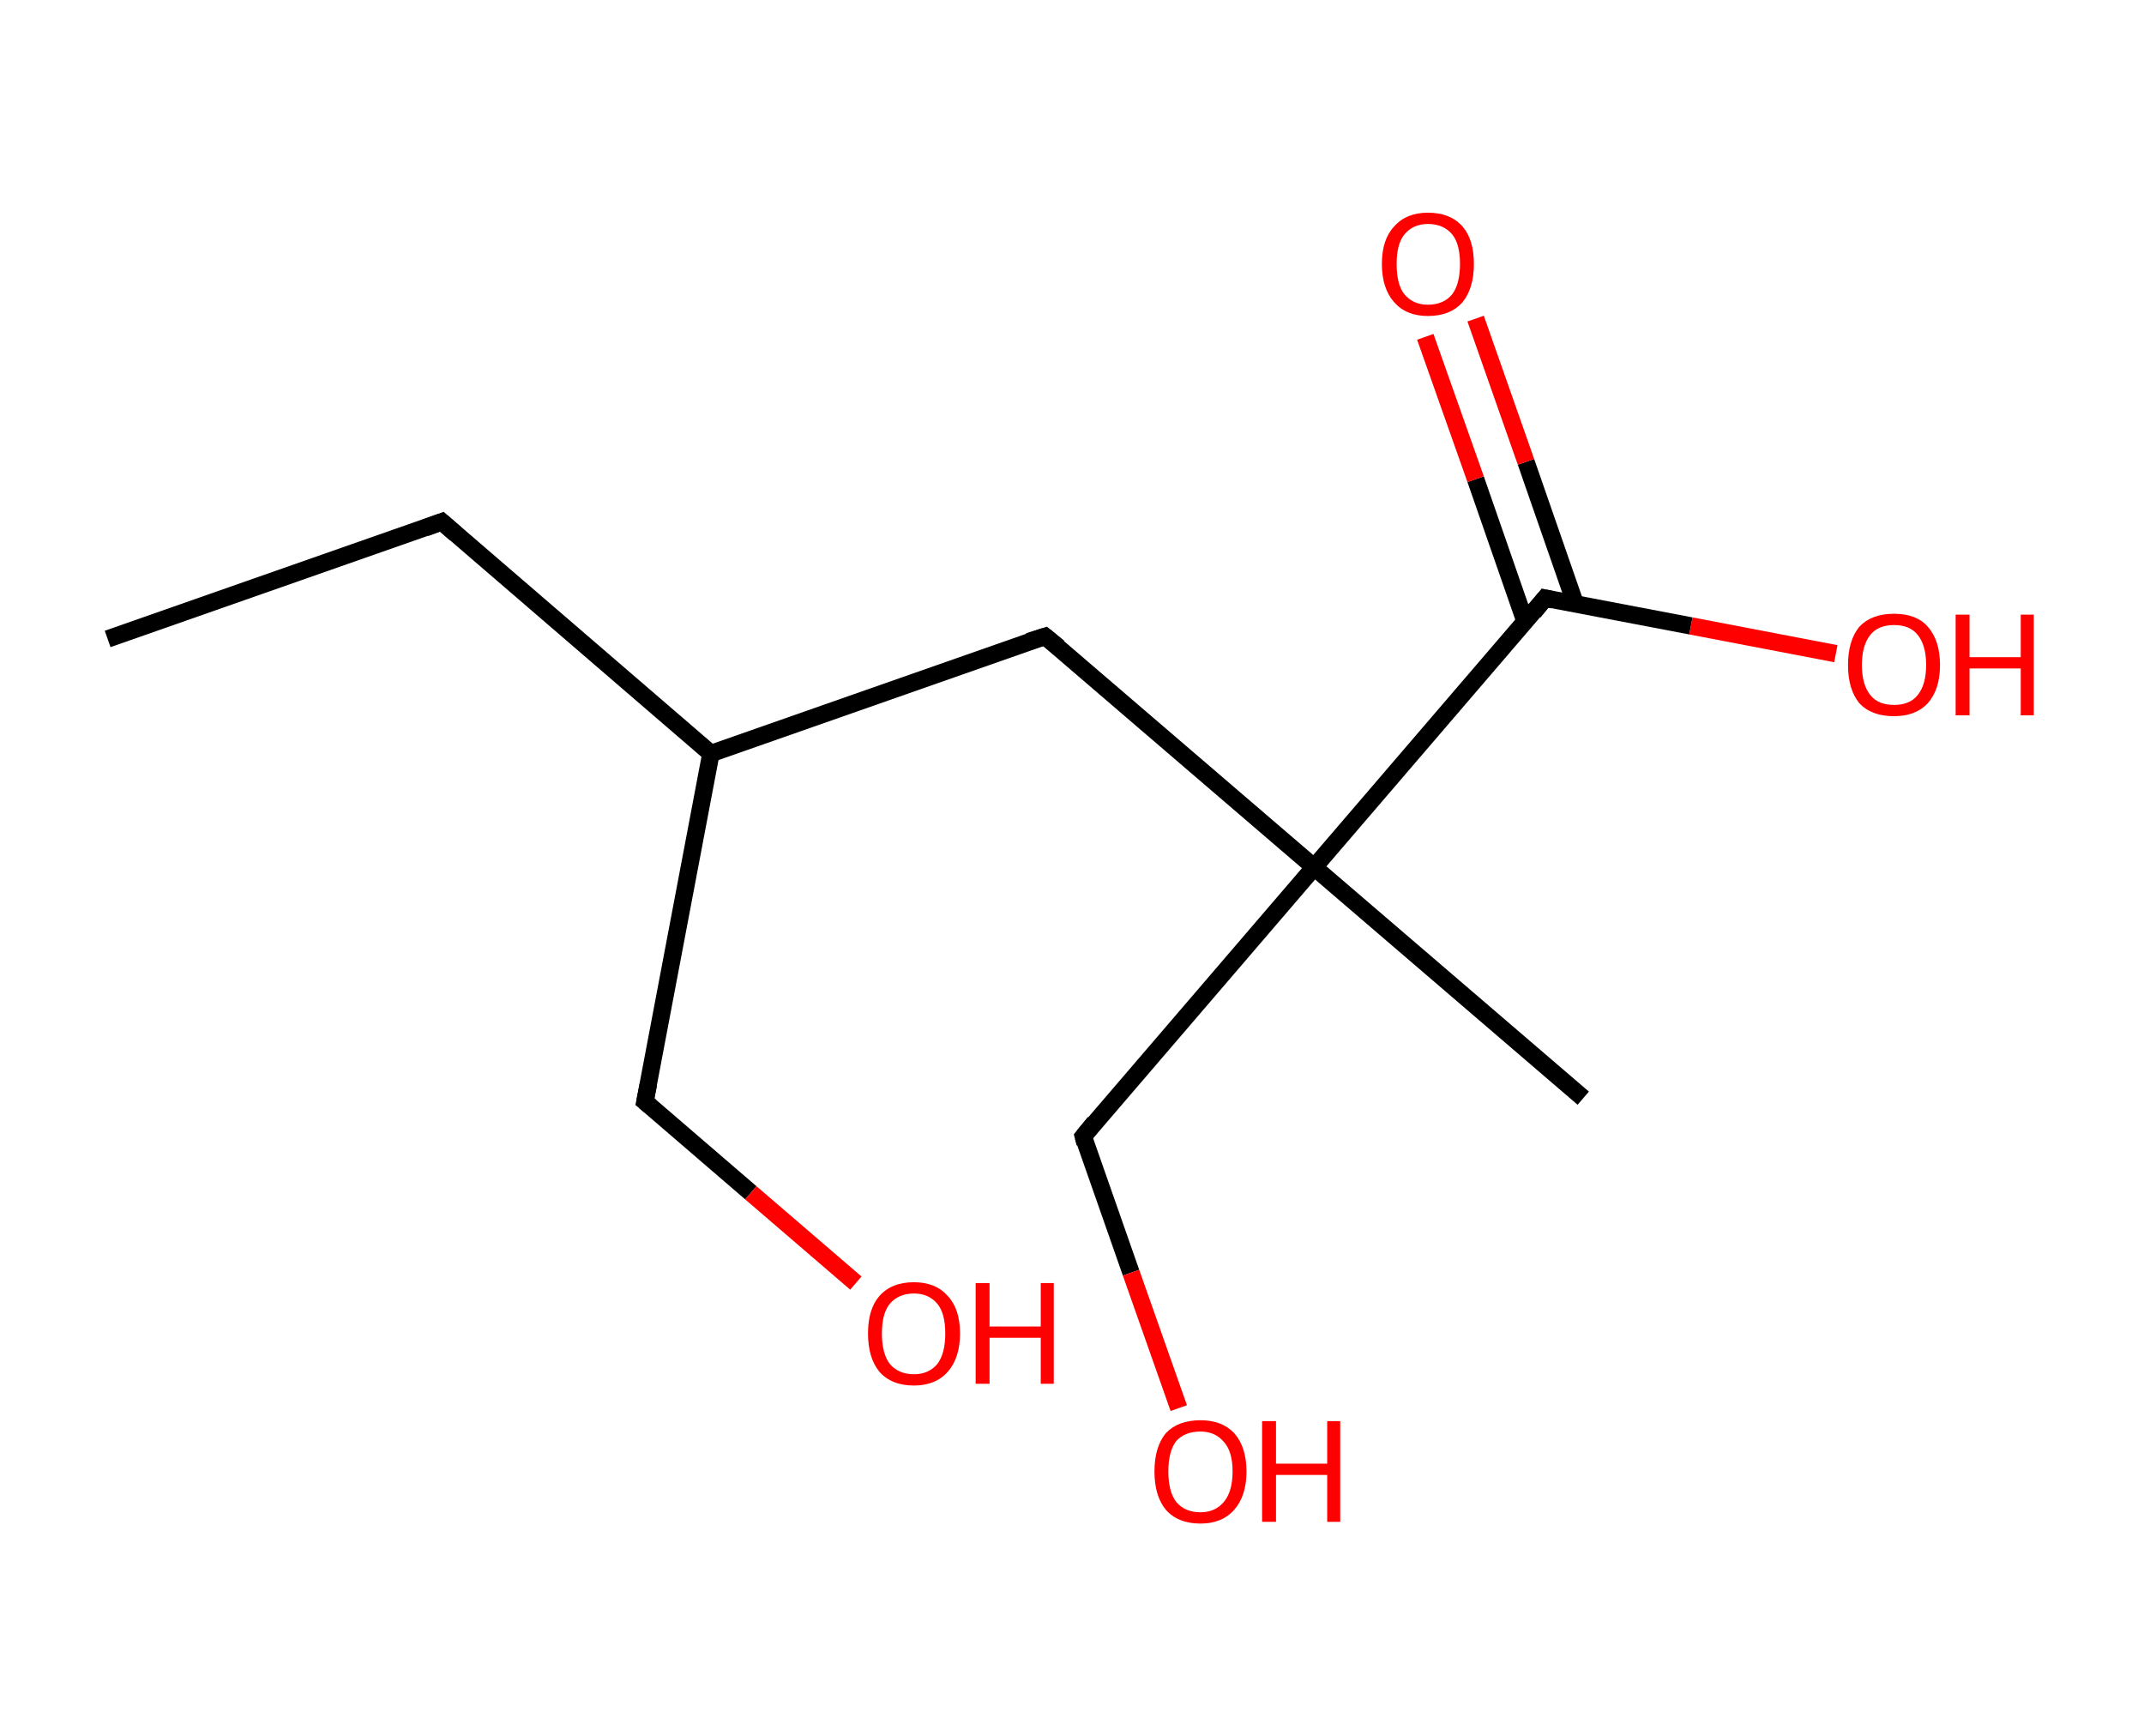 <?xml version='1.0' encoding='ASCII' standalone='yes'?>
<svg xmlns="http://www.w3.org/2000/svg" xmlns:rdkit="http://www.rdkit.org/xml" xmlns:xlink="http://www.w3.org/1999/xlink" version="1.1" baseProfile="full" xml:space="preserve" width="247px" height="200px" viewBox="0 0 247 200">
<!-- END OF HEADER -->
<rect style="opacity:1.0;fill:#FFFFFF;stroke:none" width="247.0" height="200.0" x="0.0" y="0.0"> </rect>
<path class="bond-0 atom-0 atom-1" d="M 12.4,73.6 L 50.9,60.1" style="fill:none;fill-rule:evenodd;stroke:#000000;stroke-width:2.0px;stroke-linecap:butt;stroke-linejoin:miter;stroke-opacity:1"/>
<path class="bond-1 atom-1 atom-2" d="M 50.9,60.1 L 81.9,86.8" style="fill:none;fill-rule:evenodd;stroke:#000000;stroke-width:2.0px;stroke-linecap:butt;stroke-linejoin:miter;stroke-opacity:1"/>
<path class="bond-2 atom-2 atom-3" d="M 81.9,86.8 L 74.3,126.9" style="fill:none;fill-rule:evenodd;stroke:#000000;stroke-width:2.0px;stroke-linecap:butt;stroke-linejoin:miter;stroke-opacity:1"/>
<path class="bond-3 atom-3 atom-4" d="M 74.3,126.9 L 86.5,137.4" style="fill:none;fill-rule:evenodd;stroke:#000000;stroke-width:2.0px;stroke-linecap:butt;stroke-linejoin:miter;stroke-opacity:1"/>
<path class="bond-3 atom-3 atom-4" d="M 86.5,137.4 L 98.6,147.8" style="fill:none;fill-rule:evenodd;stroke:#FF0000;stroke-width:2.0px;stroke-linecap:butt;stroke-linejoin:miter;stroke-opacity:1"/>
<path class="bond-4 atom-2 atom-5" d="M 81.9,86.8 L 120.4,73.3" style="fill:none;fill-rule:evenodd;stroke:#000000;stroke-width:2.0px;stroke-linecap:butt;stroke-linejoin:miter;stroke-opacity:1"/>
<path class="bond-5 atom-5 atom-6" d="M 120.4,73.3 L 151.4,99.9" style="fill:none;fill-rule:evenodd;stroke:#000000;stroke-width:2.0px;stroke-linecap:butt;stroke-linejoin:miter;stroke-opacity:1"/>
<path class="bond-6 atom-6 atom-7" d="M 151.4,99.9 L 182.4,126.5" style="fill:none;fill-rule:evenodd;stroke:#000000;stroke-width:2.0px;stroke-linecap:butt;stroke-linejoin:miter;stroke-opacity:1"/>
<path class="bond-7 atom-6 atom-8" d="M 151.4,99.9 L 124.8,130.9" style="fill:none;fill-rule:evenodd;stroke:#000000;stroke-width:2.0px;stroke-linecap:butt;stroke-linejoin:miter;stroke-opacity:1"/>
<path class="bond-8 atom-8 atom-9" d="M 124.8,130.9 L 130.3,146.6" style="fill:none;fill-rule:evenodd;stroke:#000000;stroke-width:2.0px;stroke-linecap:butt;stroke-linejoin:miter;stroke-opacity:1"/>
<path class="bond-8 atom-8 atom-9" d="M 130.3,146.6 L 135.8,162.2" style="fill:none;fill-rule:evenodd;stroke:#FF0000;stroke-width:2.0px;stroke-linecap:butt;stroke-linejoin:miter;stroke-opacity:1"/>
<path class="bond-9 atom-6 atom-10" d="M 151.4,99.9 L 178.0,68.9" style="fill:none;fill-rule:evenodd;stroke:#000000;stroke-width:2.0px;stroke-linecap:butt;stroke-linejoin:miter;stroke-opacity:1"/>
<path class="bond-10 atom-10 atom-11" d="M 181.5,69.6 L 175.8,53.2" style="fill:none;fill-rule:evenodd;stroke:#000000;stroke-width:2.0px;stroke-linecap:butt;stroke-linejoin:miter;stroke-opacity:1"/>
<path class="bond-10 atom-10 atom-11" d="M 175.8,53.2 L 170.0,36.7" style="fill:none;fill-rule:evenodd;stroke:#FF0000;stroke-width:2.0px;stroke-linecap:butt;stroke-linejoin:miter;stroke-opacity:1"/>
<path class="bond-10 atom-10 atom-11" d="M 175.7,71.6 L 170.0,55.2" style="fill:none;fill-rule:evenodd;stroke:#000000;stroke-width:2.0px;stroke-linecap:butt;stroke-linejoin:miter;stroke-opacity:1"/>
<path class="bond-10 atom-10 atom-11" d="M 170.0,55.2 L 164.2,38.8" style="fill:none;fill-rule:evenodd;stroke:#FF0000;stroke-width:2.0px;stroke-linecap:butt;stroke-linejoin:miter;stroke-opacity:1"/>
<path class="bond-11 atom-10 atom-12" d="M 178.0,68.9 L 194.8,72.1" style="fill:none;fill-rule:evenodd;stroke:#000000;stroke-width:2.0px;stroke-linecap:butt;stroke-linejoin:miter;stroke-opacity:1"/>
<path class="bond-11 atom-10 atom-12" d="M 194.8,72.1 L 211.5,75.3" style="fill:none;fill-rule:evenodd;stroke:#FF0000;stroke-width:2.0px;stroke-linecap:butt;stroke-linejoin:miter;stroke-opacity:1"/>
<path d="M 49.0,60.8 L 50.9,60.1 L 52.5,61.5" style="fill:none;stroke:#000000;stroke-width:2.0px;stroke-linecap:butt;stroke-linejoin:miter;stroke-opacity:1;"/>
<path d="M 74.7,124.9 L 74.3,126.9 L 74.9,127.4" style="fill:none;stroke:#000000;stroke-width:2.0px;stroke-linecap:butt;stroke-linejoin:miter;stroke-opacity:1;"/>
<path d="M 118.5,73.9 L 120.4,73.3 L 122.0,74.6" style="fill:none;stroke:#000000;stroke-width:2.0px;stroke-linecap:butt;stroke-linejoin:miter;stroke-opacity:1;"/>
<path d="M 126.1,129.3 L 124.8,130.9 L 125.0,131.7" style="fill:none;stroke:#000000;stroke-width:2.0px;stroke-linecap:butt;stroke-linejoin:miter;stroke-opacity:1;"/>
<path d="M 176.7,70.5 L 178.0,68.9 L 178.9,69.1" style="fill:none;stroke:#000000;stroke-width:2.0px;stroke-linecap:butt;stroke-linejoin:miter;stroke-opacity:1;"/>
<path class="atom-4" d="M 100.0 153.6 Q 100.0 150.8, 101.3 149.3 Q 102.7 147.7, 105.3 147.7 Q 107.8 147.7, 109.2 149.3 Q 110.6 150.8, 110.6 153.6 Q 110.6 156.4, 109.2 158.0 Q 107.8 159.6, 105.3 159.6 Q 102.7 159.6, 101.3 158.0 Q 100.0 156.4, 100.0 153.6 M 105.3 158.3 Q 107.0 158.3, 108.0 157.1 Q 108.9 155.9, 108.9 153.6 Q 108.9 151.3, 108.0 150.2 Q 107.0 149.0, 105.3 149.0 Q 103.5 149.0, 102.5 150.2 Q 101.6 151.3, 101.6 153.6 Q 101.6 155.9, 102.5 157.1 Q 103.5 158.3, 105.3 158.3 " fill="#FF0000"/>
<path class="atom-4" d="M 112.4 147.8 L 114.0 147.8 L 114.0 152.8 L 119.9 152.8 L 119.9 147.8 L 121.4 147.8 L 121.4 159.4 L 119.9 159.4 L 119.9 154.1 L 114.0 154.1 L 114.0 159.4 L 112.4 159.4 L 112.4 147.8 " fill="#FF0000"/>
<path class="atom-9" d="M 133.0 169.5 Q 133.0 166.7, 134.3 165.1 Q 135.7 163.6, 138.3 163.6 Q 140.8 163.6, 142.2 165.1 Q 143.6 166.7, 143.6 169.5 Q 143.6 172.3, 142.2 173.9 Q 140.8 175.5, 138.3 175.5 Q 135.7 175.5, 134.3 173.9 Q 133.0 172.3, 133.0 169.5 M 138.3 174.2 Q 140.0 174.2, 141.0 173.0 Q 142.0 171.8, 142.0 169.5 Q 142.0 167.2, 141.0 166.1 Q 140.0 164.9, 138.3 164.9 Q 136.5 164.9, 135.5 166.0 Q 134.6 167.2, 134.6 169.5 Q 134.6 171.8, 135.5 173.0 Q 136.5 174.2, 138.3 174.2 " fill="#FF0000"/>
<path class="atom-9" d="M 145.4 163.7 L 147.0 163.7 L 147.0 168.6 L 152.9 168.6 L 152.9 163.7 L 154.4 163.7 L 154.4 175.3 L 152.9 175.3 L 152.9 169.9 L 147.0 169.9 L 147.0 175.3 L 145.4 175.3 L 145.4 163.7 " fill="#FF0000"/>
<path class="atom-11" d="M 159.2 30.4 Q 159.2 27.6, 160.6 26.1 Q 162.0 24.5, 164.5 24.5 Q 167.1 24.5, 168.5 26.1 Q 169.8 27.6, 169.8 30.4 Q 169.8 33.2, 168.5 34.8 Q 167.1 36.4, 164.5 36.4 Q 162.0 36.4, 160.6 34.8 Q 159.2 33.2, 159.2 30.4 M 164.5 35.1 Q 166.3 35.1, 167.3 33.9 Q 168.2 32.7, 168.2 30.4 Q 168.2 28.1, 167.3 27.0 Q 166.3 25.8, 164.5 25.8 Q 162.8 25.8, 161.8 27.0 Q 160.9 28.1, 160.9 30.4 Q 160.9 32.8, 161.8 33.9 Q 162.8 35.1, 164.5 35.1 " fill="#FF0000"/>
<path class="atom-12" d="M 212.9 76.6 Q 212.9 73.8, 214.2 72.2 Q 215.6 70.7, 218.2 70.7 Q 220.8 70.7, 222.1 72.2 Q 223.5 73.8, 223.5 76.6 Q 223.5 79.4, 222.1 81.0 Q 220.7 82.5, 218.2 82.5 Q 215.6 82.5, 214.2 81.0 Q 212.9 79.4, 212.9 76.6 M 218.2 81.2 Q 220.0 81.2, 220.9 80.1 Q 221.9 78.9, 221.9 76.6 Q 221.9 74.3, 220.9 73.1 Q 220.0 72.0, 218.2 72.0 Q 216.4 72.0, 215.5 73.1 Q 214.5 74.3, 214.5 76.6 Q 214.5 78.9, 215.5 80.1 Q 216.4 81.2, 218.2 81.2 " fill="#FF0000"/>
<path class="atom-12" d="M 225.3 70.8 L 226.9 70.8 L 226.9 75.7 L 232.8 75.7 L 232.8 70.8 L 234.3 70.8 L 234.3 82.4 L 232.8 82.4 L 232.8 77.0 L 226.9 77.0 L 226.9 82.4 L 225.3 82.4 L 225.3 70.8 " fill="#FF0000"/>
</svg>
